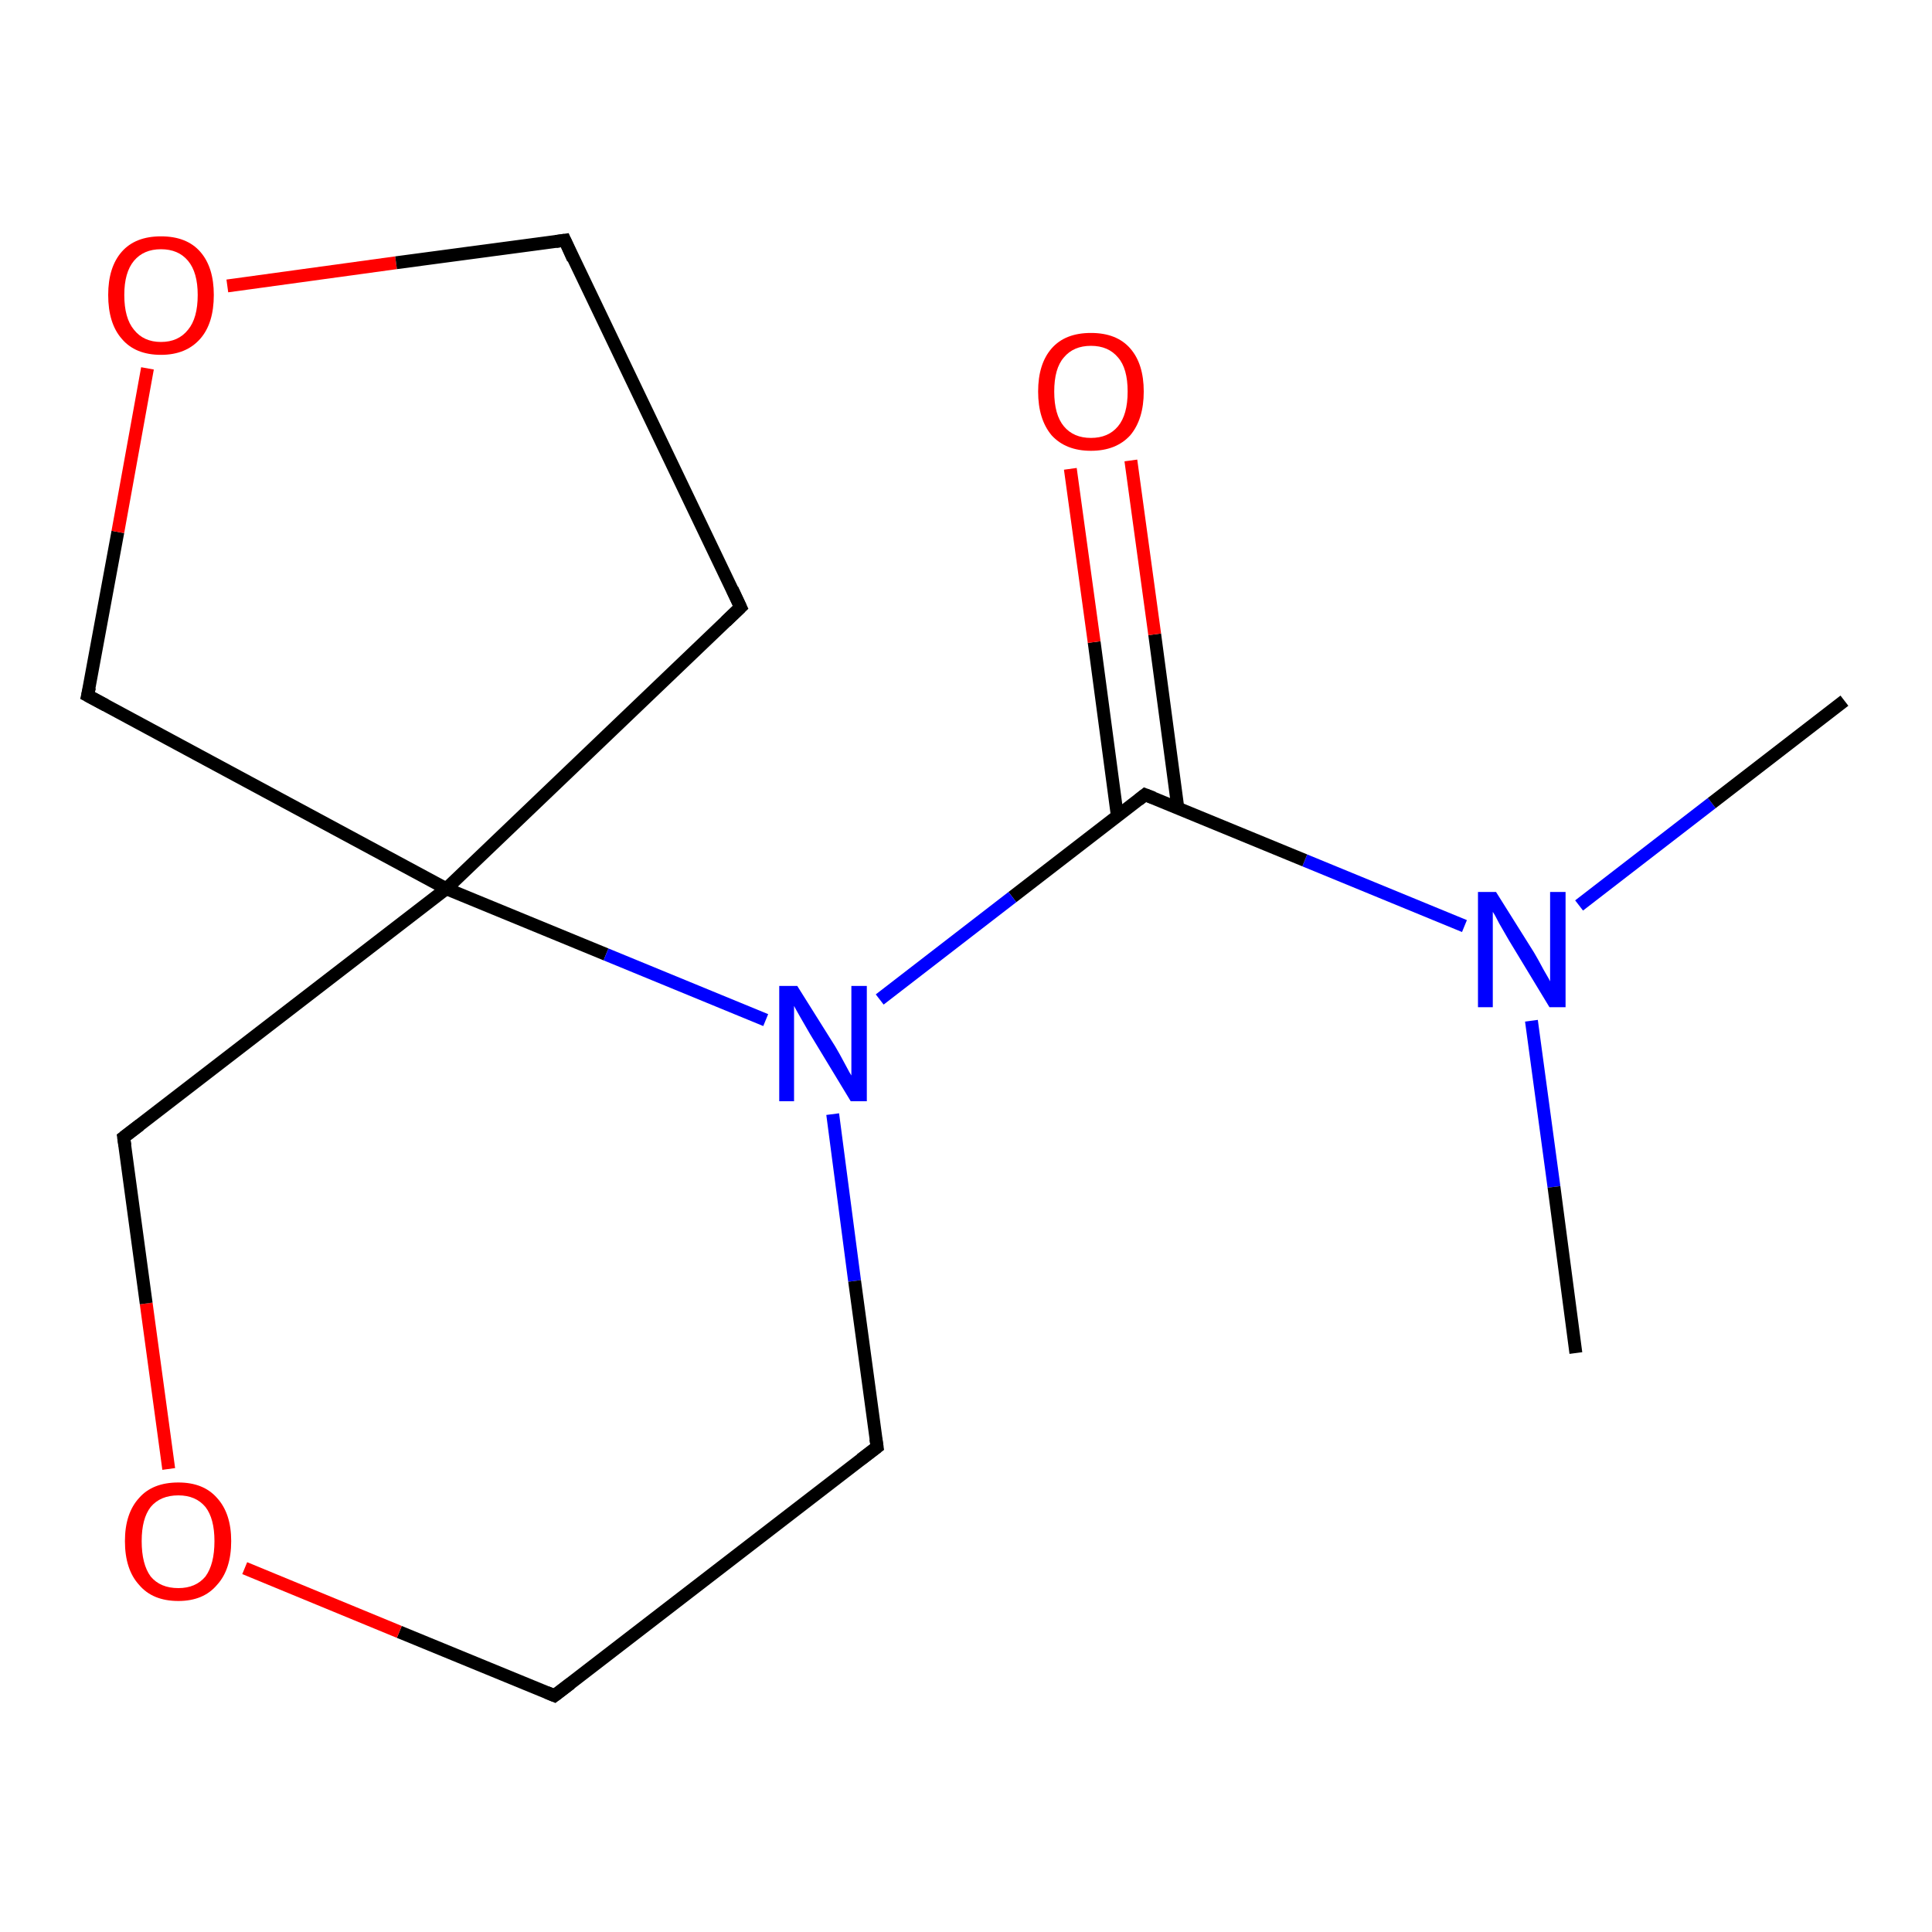 <?xml version='1.0' encoding='iso-8859-1'?>
<svg version='1.1' baseProfile='full'
              xmlns='http://www.w3.org/2000/svg'
                      xmlns:rdkit='http://www.rdkit.org/xml'
                      xmlns:xlink='http://www.w3.org/1999/xlink'
                  xml:space='preserve'
width='300px' height='300px' viewBox='0 0 300 300'>
<!-- END OF HEADER -->
<rect style='opacity:1.0;fill:#FFFFFF;stroke:none' width='300.0' height='300.0' x='0.0' y='0.0'> </rect>
<path class='bond-0 atom-0 atom-1' d='M 245.2,140.6 L 265.8,124.7' style='fill:none;fill-rule:evenodd;stroke:#0000FF;stroke-width:2.0px;stroke-linecap:butt;stroke-linejoin:miter;stroke-opacity:1' />
<path class='bond-0 atom-0 atom-1' d='M 265.8,124.7 L 286.4,108.8' style='fill:none;fill-rule:evenodd;stroke:#000000;stroke-width:2.0px;stroke-linecap:butt;stroke-linejoin:miter;stroke-opacity:1' />
<path class='bond-1 atom-0 atom-2' d='M 237.8,158.5 L 241.3,184.3' style='fill:none;fill-rule:evenodd;stroke:#0000FF;stroke-width:2.0px;stroke-linecap:butt;stroke-linejoin:miter;stroke-opacity:1' />
<path class='bond-1 atom-0 atom-2' d='M 241.3,184.3 L 244.7,210.1' style='fill:none;fill-rule:evenodd;stroke:#000000;stroke-width:2.0px;stroke-linecap:butt;stroke-linejoin:miter;stroke-opacity:1' />
<path class='bond-2 atom-0 atom-3' d='M 227.4,143.8 L 202.6,133.6' style='fill:none;fill-rule:evenodd;stroke:#0000FF;stroke-width:2.0px;stroke-linecap:butt;stroke-linejoin:miter;stroke-opacity:1' />
<path class='bond-2 atom-0 atom-3' d='M 202.6,133.6 L 177.8,123.4' style='fill:none;fill-rule:evenodd;stroke:#000000;stroke-width:2.0px;stroke-linecap:butt;stroke-linejoin:miter;stroke-opacity:1' />
<path class='bond-3 atom-3 atom-4' d='M 177.8,123.4 L 157.2,139.3' style='fill:none;fill-rule:evenodd;stroke:#000000;stroke-width:2.0px;stroke-linecap:butt;stroke-linejoin:miter;stroke-opacity:1' />
<path class='bond-3 atom-3 atom-4' d='M 157.2,139.3 L 136.6,155.2' style='fill:none;fill-rule:evenodd;stroke:#0000FF;stroke-width:2.0px;stroke-linecap:butt;stroke-linejoin:miter;stroke-opacity:1' />
<path class='bond-4 atom-4 atom-5' d='M 129.3,173.0 L 132.7,198.9' style='fill:none;fill-rule:evenodd;stroke:#0000FF;stroke-width:2.0px;stroke-linecap:butt;stroke-linejoin:miter;stroke-opacity:1' />
<path class='bond-4 atom-4 atom-5' d='M 132.7,198.9 L 136.2,224.7' style='fill:none;fill-rule:evenodd;stroke:#000000;stroke-width:2.0px;stroke-linecap:butt;stroke-linejoin:miter;stroke-opacity:1' />
<path class='bond-5 atom-5 atom-6' d='M 136.2,224.7 L 86.1,263.3' style='fill:none;fill-rule:evenodd;stroke:#000000;stroke-width:2.0px;stroke-linecap:butt;stroke-linejoin:miter;stroke-opacity:1' />
<path class='bond-6 atom-6 atom-7' d='M 86.1,263.3 L 62.0,253.4' style='fill:none;fill-rule:evenodd;stroke:#000000;stroke-width:2.0px;stroke-linecap:butt;stroke-linejoin:miter;stroke-opacity:1' />
<path class='bond-6 atom-6 atom-7' d='M 62.0,253.4 L 38.0,243.5' style='fill:none;fill-rule:evenodd;stroke:#FF0000;stroke-width:2.0px;stroke-linecap:butt;stroke-linejoin:miter;stroke-opacity:1' />
<path class='bond-7 atom-7 atom-8' d='M 26.2,228.1 L 22.7,202.4' style='fill:none;fill-rule:evenodd;stroke:#FF0000;stroke-width:2.0px;stroke-linecap:butt;stroke-linejoin:miter;stroke-opacity:1' />
<path class='bond-7 atom-7 atom-8' d='M 22.7,202.4 L 19.2,176.6' style='fill:none;fill-rule:evenodd;stroke:#000000;stroke-width:2.0px;stroke-linecap:butt;stroke-linejoin:miter;stroke-opacity:1' />
<path class='bond-8 atom-8 atom-9' d='M 19.2,176.6 L 69.3,138.0' style='fill:none;fill-rule:evenodd;stroke:#000000;stroke-width:2.0px;stroke-linecap:butt;stroke-linejoin:miter;stroke-opacity:1' />
<path class='bond-9 atom-9 atom-10' d='M 69.3,138.0 L 13.6,108.0' style='fill:none;fill-rule:evenodd;stroke:#000000;stroke-width:2.0px;stroke-linecap:butt;stroke-linejoin:miter;stroke-opacity:1' />
<path class='bond-10 atom-10 atom-11' d='M 13.6,108.0 L 18.3,82.6' style='fill:none;fill-rule:evenodd;stroke:#000000;stroke-width:2.0px;stroke-linecap:butt;stroke-linejoin:miter;stroke-opacity:1' />
<path class='bond-10 atom-10 atom-11' d='M 18.3,82.6 L 22.9,57.2' style='fill:none;fill-rule:evenodd;stroke:#FF0000;stroke-width:2.0px;stroke-linecap:butt;stroke-linejoin:miter;stroke-opacity:1' />
<path class='bond-11 atom-11 atom-12' d='M 35.3,44.4 L 61.5,40.8' style='fill:none;fill-rule:evenodd;stroke:#FF0000;stroke-width:2.0px;stroke-linecap:butt;stroke-linejoin:miter;stroke-opacity:1' />
<path class='bond-11 atom-11 atom-12' d='M 61.5,40.8 L 87.7,37.3' style='fill:none;fill-rule:evenodd;stroke:#000000;stroke-width:2.0px;stroke-linecap:butt;stroke-linejoin:miter;stroke-opacity:1' />
<path class='bond-12 atom-12 atom-13' d='M 87.7,37.3 L 115.0,94.3' style='fill:none;fill-rule:evenodd;stroke:#000000;stroke-width:2.0px;stroke-linecap:butt;stroke-linejoin:miter;stroke-opacity:1' />
<path class='bond-13 atom-3 atom-14' d='M 182.9,125.5 L 179.3,98.5' style='fill:none;fill-rule:evenodd;stroke:#000000;stroke-width:2.0px;stroke-linecap:butt;stroke-linejoin:miter;stroke-opacity:1' />
<path class='bond-13 atom-3 atom-14' d='M 179.3,98.5 L 175.6,71.5' style='fill:none;fill-rule:evenodd;stroke:#FF0000;stroke-width:2.0px;stroke-linecap:butt;stroke-linejoin:miter;stroke-opacity:1' />
<path class='bond-13 atom-3 atom-14' d='M 173.5,126.7 L 169.9,99.7' style='fill:none;fill-rule:evenodd;stroke:#000000;stroke-width:2.0px;stroke-linecap:butt;stroke-linejoin:miter;stroke-opacity:1' />
<path class='bond-13 atom-3 atom-14' d='M 169.9,99.7 L 166.2,72.8' style='fill:none;fill-rule:evenodd;stroke:#FF0000;stroke-width:2.0px;stroke-linecap:butt;stroke-linejoin:miter;stroke-opacity:1' />
<path class='bond-14 atom-13 atom-9' d='M 115.0,94.3 L 69.3,138.0' style='fill:none;fill-rule:evenodd;stroke:#000000;stroke-width:2.0px;stroke-linecap:butt;stroke-linejoin:miter;stroke-opacity:1' />
<path class='bond-15 atom-9 atom-4' d='M 69.3,138.0 L 94.1,148.2' style='fill:none;fill-rule:evenodd;stroke:#000000;stroke-width:2.0px;stroke-linecap:butt;stroke-linejoin:miter;stroke-opacity:1' />
<path class='bond-15 atom-9 atom-4' d='M 94.1,148.2 L 118.9,158.4' style='fill:none;fill-rule:evenodd;stroke:#0000FF;stroke-width:2.0px;stroke-linecap:butt;stroke-linejoin:miter;stroke-opacity:1' />
<path d='M 179.1,123.9 L 177.8,123.4 L 176.8,124.2' style='fill:none;stroke:#000000;stroke-width:2.0px;stroke-linecap:butt;stroke-linejoin:miter;stroke-opacity:1;' />
<path d='M 136.0,223.4 L 136.2,224.7 L 133.7,226.6' style='fill:none;stroke:#000000;stroke-width:2.0px;stroke-linecap:butt;stroke-linejoin:miter;stroke-opacity:1;' />
<path d='M 88.6,261.4 L 86.1,263.3 L 84.9,262.8' style='fill:none;stroke:#000000;stroke-width:2.0px;stroke-linecap:butt;stroke-linejoin:miter;stroke-opacity:1;' />
<path d='M 19.4,177.9 L 19.2,176.6 L 21.7,174.7' style='fill:none;stroke:#000000;stroke-width:2.0px;stroke-linecap:butt;stroke-linejoin:miter;stroke-opacity:1;' />
<path d='M 16.4,109.5 L 13.6,108.0 L 13.9,106.7' style='fill:none;stroke:#000000;stroke-width:2.0px;stroke-linecap:butt;stroke-linejoin:miter;stroke-opacity:1;' />
<path d='M 86.3,37.5 L 87.7,37.3 L 89.0,40.2' style='fill:none;stroke:#000000;stroke-width:2.0px;stroke-linecap:butt;stroke-linejoin:miter;stroke-opacity:1;' />
<path d='M 113.7,91.5 L 115.0,94.3 L 112.7,96.5' style='fill:none;stroke:#000000;stroke-width:2.0px;stroke-linecap:butt;stroke-linejoin:miter;stroke-opacity:1;' />
<path class='atom-0' d='M 232.3 138.5
L 238.2 147.9
Q 238.8 148.9, 239.7 150.6
Q 240.7 152.3, 240.7 152.4
L 240.7 138.5
L 243.1 138.5
L 243.1 156.4
L 240.6 156.4
L 234.3 146.0
Q 233.6 144.8, 232.8 143.4
Q 232.1 142.0, 231.8 141.6
L 231.8 156.4
L 229.5 156.4
L 229.5 138.5
L 232.3 138.5
' fill='#0000FF'/>
<path class='atom-4' d='M 123.8 153.1
L 129.7 162.5
Q 130.3 163.5, 131.2 165.2
Q 132.1 166.9, 132.2 167.0
L 132.2 153.1
L 134.6 153.1
L 134.6 171.0
L 132.1 171.0
L 125.8 160.6
Q 125.1 159.4, 124.3 158.0
Q 123.5 156.6, 123.3 156.2
L 123.3 171.0
L 121.0 171.0
L 121.0 153.1
L 123.8 153.1
' fill='#0000FF'/>
<path class='atom-7' d='M 19.4 239.3
Q 19.4 235.0, 21.6 232.6
Q 23.7 230.2, 27.7 230.2
Q 31.6 230.2, 33.7 232.6
Q 35.9 235.0, 35.9 239.3
Q 35.9 243.7, 33.7 246.1
Q 31.6 248.6, 27.7 248.6
Q 23.7 248.6, 21.6 246.1
Q 19.4 243.7, 19.4 239.3
M 27.7 246.6
Q 30.4 246.6, 31.9 244.8
Q 33.3 242.9, 33.3 239.3
Q 33.3 235.8, 31.9 234.0
Q 30.4 232.2, 27.7 232.2
Q 24.9 232.2, 23.4 234.0
Q 22.0 235.8, 22.0 239.3
Q 22.0 242.9, 23.4 244.8
Q 24.9 246.6, 27.7 246.6
' fill='#FF0000'/>
<path class='atom-11' d='M 16.8 45.8
Q 16.8 41.5, 18.9 39.1
Q 21.0 36.7, 25.0 36.7
Q 29.0 36.7, 31.1 39.1
Q 33.2 41.5, 33.2 45.8
Q 33.2 50.2, 31.1 52.6
Q 28.9 55.1, 25.0 55.1
Q 21.0 55.1, 18.9 52.6
Q 16.8 50.2, 16.8 45.8
M 25.0 53.1
Q 27.7 53.1, 29.2 51.2
Q 30.7 49.4, 30.7 45.8
Q 30.7 42.3, 29.2 40.5
Q 27.7 38.7, 25.0 38.7
Q 22.3 38.7, 20.8 40.5
Q 19.3 42.3, 19.3 45.8
Q 19.3 49.4, 20.8 51.2
Q 22.3 53.1, 25.0 53.1
' fill='#FF0000'/>
<path class='atom-14' d='M 161.2 60.8
Q 161.2 56.5, 163.3 54.1
Q 165.4 51.7, 169.4 51.7
Q 173.4 51.7, 175.5 54.1
Q 177.6 56.5, 177.6 60.8
Q 177.6 65.1, 175.5 67.6
Q 173.3 70.0, 169.4 70.0
Q 165.5 70.0, 163.3 67.6
Q 161.2 65.1, 161.2 60.8
M 169.4 68.0
Q 172.1 68.0, 173.6 66.2
Q 175.1 64.4, 175.1 60.8
Q 175.1 57.2, 173.6 55.5
Q 172.1 53.7, 169.4 53.7
Q 166.7 53.7, 165.2 55.5
Q 163.7 57.2, 163.7 60.8
Q 163.7 64.4, 165.2 66.2
Q 166.7 68.0, 169.4 68.0
' fill='#FF0000'/>
</svg>
